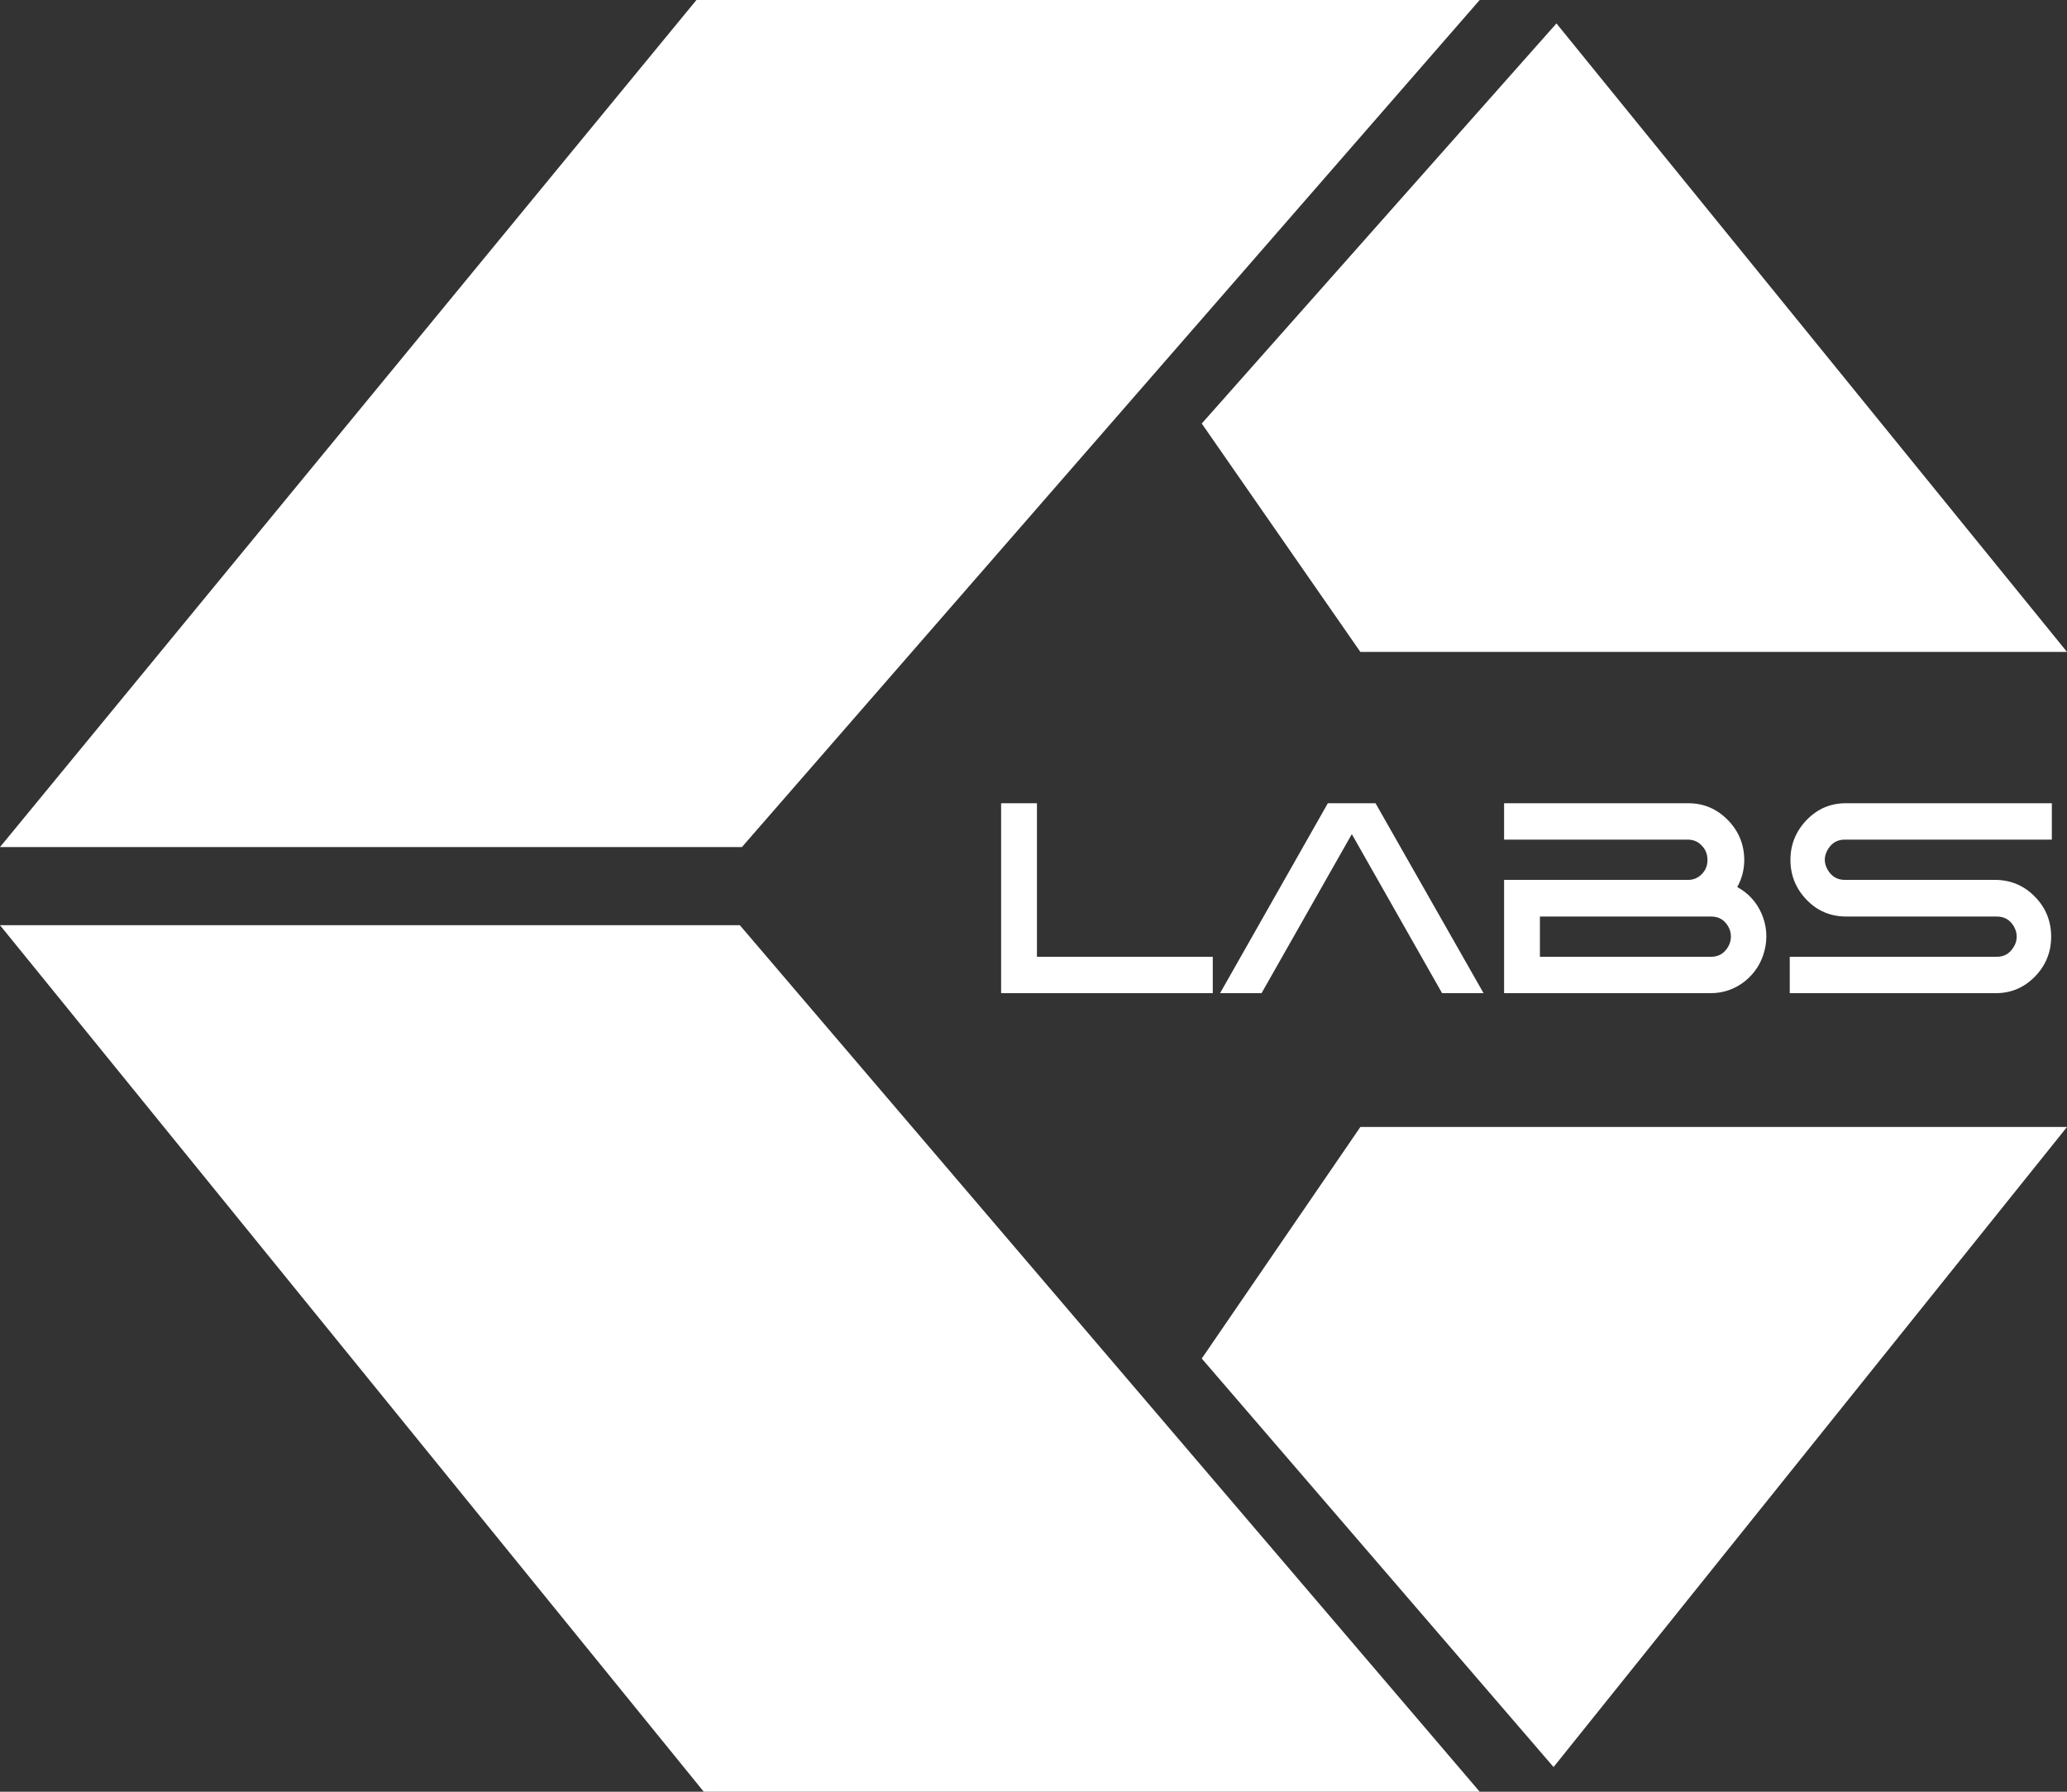 <?xml version="1.0" encoding="UTF-8"?>
<svg id="Layer_2" data-name="Layer 2" xmlns="http://www.w3.org/2000/svg" viewBox="0 0 150 130">
  <rect x="0" y="0" width="150" height="130" fill="#333333" stroke="none"/>
  <defs>
    <style>
      .cls-1 {
        fill: #fff;
        stroke-width: 0px;
      }
    </style>
  </defs>
  <g id="Layer_1-2" data-name="Layer 1">
    <g>
      <g>
        <polygon class="cls-1" points="50.54 0 0 61.46 53.84 61.46 107.38 0 50.54 0"/>
        <polygon class="cls-1" points="0 67.13 51.07 130 107.38 130 53.69 67.13 0 67.13"/>
        <polygon class="cls-1" points="112.95 1.7 87.21 30.73 98.72 47.3 150 47.3 112.95 1.7"/>
        <polygon class="cls-1" points="150 81.77 98.72 81.77 87.21 98.57 112.74 128.21 150 81.77"/>
      </g>
      <path class="cls-1" d="m132.64,63.12c-.29-.49-.29-.99,0-1.48.29-.49.71-.73,1.27-.72h14.99v-2.64h-14.99c-1.11.01-2.04.42-2.82,1.23-.77.81-1.16,1.77-1.16,2.88s.39,2.08,1.16,2.88c.77.81,1.71,1.21,2.82,1.23h10.96c.56-.01.98.22,1.27.71.14.24.21.49.21.75s-.07.51-.21.73c-.29.5-.71.74-1.27.73h-14.99v2.64h14.99c1.11-.01,2.04-.42,2.82-1.22.77-.8,1.16-1.76,1.16-2.88s-.39-2.09-1.16-2.88c-.77-.8-1.71-1.21-2.82-1.24h-10.96c-.56.01-.98-.23-1.27-.72Zm-10.12-2.2c.4.01.73.16.99.45.27.28.4.62.4,1.02s-.13.74-.4,1.02c-.27.28-.6.43-.99.43h-13.37v8.22h14.99c.93,0,1.75-.29,2.48-.86.72-.58,1.2-1.32,1.43-2.23.23-.91.16-1.79-.2-2.65-.37-.86-.96-1.51-1.78-1.96.34-.61.51-1.27.51-1.98-.01-1.12-.41-2.09-1.2-2.89-.79-.8-1.74-1.21-2.86-1.21h-13.37v2.64h13.37Zm2.89,6.29c.14.24.2.49.2.75s-.07.51-.2.73c-.29.5-.71.74-1.27.73h-12.39v-2.92h12.39c.56-.01.98.22,1.27.71Zm-17.75,4.85l-7.84-13.78h-3.46l-7.82,13.78h3.01l6.55-11.54,6.55,11.54h3.01Zm-35.01-13.78v13.78h15.36v-2.64h-12.76v-11.14h-2.6Z"/>
    </g>
  </g>
</svg>